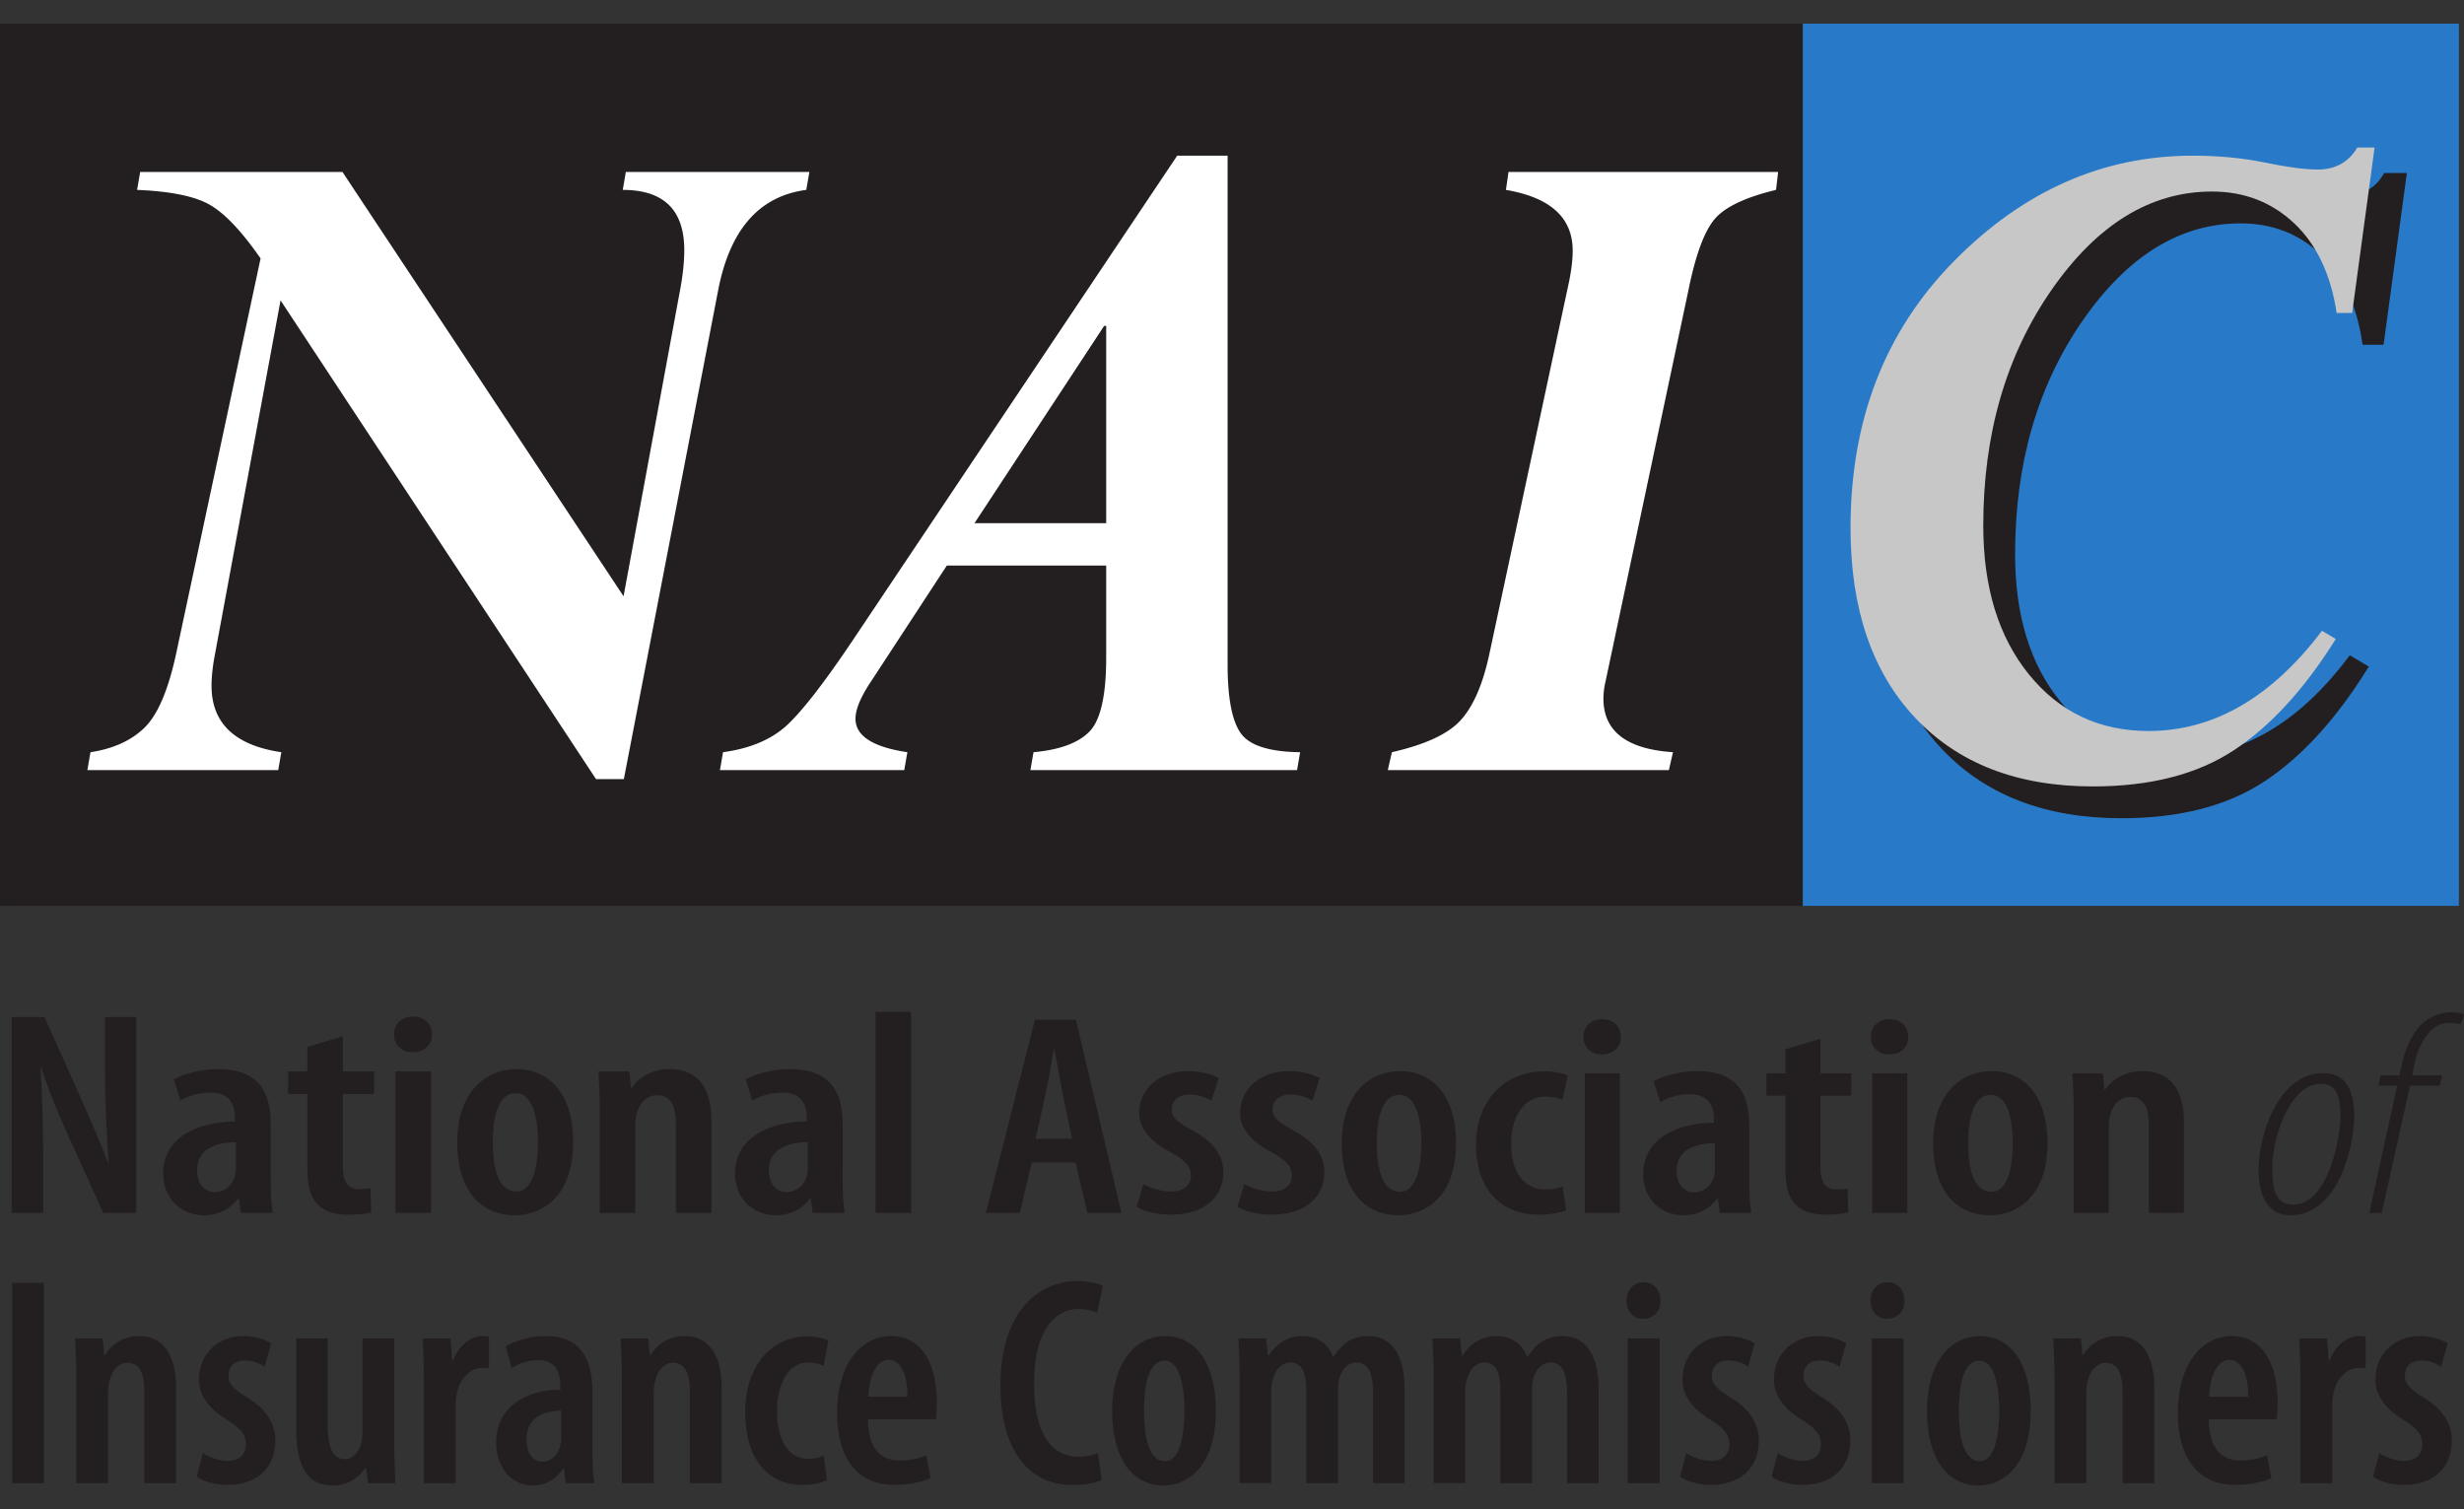 <svg height="245" viewBox="0 0 400 245" width="400" xmlns="http://www.w3.org/2000/svg"><rect x="0" y="0" width="400" height="245" fill="#333333" stroke="none"/><path d="m0 0h400v245h-400z" fill="none" pointer-events="none"/><path d="m0 0h400v245h-400z" fill="none" pointer-events="none"/><path d="m1.886 196.91v-31.81h5.34l6.097 13.593c1.24 2.878 3.074 6.984 4.207 10.052h.108c-.27-4.059-.593-8.967-.593-14.677v-8.968h5.07v31.81h-5.34l-6.15-13.545c-1.294-2.926-2.913-6.75-3.937-10.1h-.109c.216 3.68.432 8.164.432 14.772v8.872h-5.125m42.076-5.239c0 1.795.054 3.728.324 5.24h-5.178l-.325-2.36h-.107c-1.349 1.792-3.291 2.737-5.556 2.737-3.777 0-6.636-2.785-6.636-6.795 0-5.9 5.718-8.401 11.653-8.448v-.615c0-2.36-1.08-4.058-3.939-4.058-1.888 0-3.452.47-4.909 1.274l-1.078-3.445c1.294-.709 4.046-1.652 7.228-1.652 6.797 0 8.523 4.06 8.523 8.966zm-5.664-6.276c-2.266.047-6.312.566-6.312 4.578 0 2.596 1.565 3.54 2.86 3.54 1.402 0 2.805-.85 3.29-2.643.108-.331.162-.755.162-1.18zm17.369-17.179v5.711h5.071v3.682h-5.07v11.892c0 2.832 1.24 3.54 2.697 3.54.647 0 1.187-.048 1.78-.142l.108 3.917c-.864.236-2.158.378-3.776.378-1.834 0-3.507-.425-4.64-1.417-1.294-1.132-1.941-2.831-1.941-6.23v-11.938h-3.13v-3.682h3.13v-3.965zm14.458-.283c.053 1.699-1.295 2.879-3.183 2.879-1.672 0-3.02-1.18-2.968-2.88-.053-1.793 1.35-2.926 3.076-2.926 1.78 0 3.075 1.133 3.075 2.927zm-5.934 28.977v-22.983h5.772v22.983h-5.773m28.86-11.563c0 9.298-5.45 11.941-9.44 11.941-5.557 0-9.387-4.06-9.387-11.799 0-8.306 4.694-11.94 9.603-11.94 5.502 0 9.224 4.247 9.224 11.798zm-13.055.048c0 3.871.755 8.022 3.83 8.022 2.86 0 3.506-4.577 3.506-8.022 0-3.35-.646-7.928-3.614-7.928-3.128 0-3.722 4.578-3.722 7.928m17.37-5.002c0-2.597-.108-4.437-.216-6.466h5.016l.27 2.689h.108c1.24-1.84 3.452-3.067 6.203-3.067 4.424 0 6.744 2.974 6.744 8.307v15.054h-5.773v-14.583c0-2.265-.54-4.53-3.074-4.53-1.402 0-2.698.944-3.237 2.832-.16.471-.27 1.227-.27 2.075v14.206h-5.771zm39.432 11.278c0 1.795.053 3.728.323 5.24h-5.179l-.323-2.36h-.107c-1.349 1.792-3.292 2.737-5.558 2.737-3.774 0-6.634-2.785-6.634-6.795 0-5.9 5.719-8.401 11.651-8.448v-.615c0-2.36-1.079-4.058-3.937-4.058-1.888 0-3.453.47-4.909 1.274l-1.078-3.445c1.293-.709 4.045-1.652 7.228-1.652 6.796 0 8.523 4.06 8.523 8.966zm-5.664-6.276c-2.266.047-6.312.566-6.312 4.578 0 2.596 1.565 3.54 2.859 3.54 1.402 0 2.805-.85 3.29-2.643.109-.331.163-.755.163-1.18zm11.004-21.144h5.771v32.66h-5.77v-32.66m25.341 24.468-1.915 8.191h-5.533l7.98-31.37h6.65l7.393 31.37h-5.532l-1.915-8.191zm6.543-3.863-1.49-7.213c-.425-2.05-.905-4.934-1.33-7.122h-.16c-.371 2.188-.904 5.165-1.329 7.122l-1.596 7.213zm11.597 7.354c.958.558 2.766 1.21 4.469 1.21 2.021 0 3.244-.977 3.244-2.608 0-1.394-.744-2.324-3.138-3.676-3.831-2-5.266-4.188-5.266-6.469 0-3.91 3.297-6.795 7.926-6.795 2.127 0 3.724.513 5 1.116l-1.17 3.677c-1.011-.558-2.182-.976-3.564-.976-1.968 0-2.926 1.116-2.926 2.372 0 1.21.637 1.91 3.138 3.307 3.459 1.814 5.268 4.048 5.268 6.84 0 4.608-3.672 6.982-8.567 6.982-2.02 0-4.36-.512-5.532-1.303zm16.385 0c.957.558 2.766 1.21 4.467 1.21 2.023 0 3.247-.977 3.247-2.608 0-1.394-.746-2.324-3.139-3.676-3.832-2-5.266-4.188-5.266-6.469 0-3.91 3.297-6.795 7.926-6.795 2.127 0 3.724.513 5 1.116l-1.17 3.677c-1.011-.558-2.182-.976-3.566-.976-1.966 0-2.924 1.116-2.924 2.372 0 1.21.637 1.91 3.14 3.307 3.457 1.814 5.266 4.048 5.266 6.84 0 4.608-3.672 6.982-8.566 6.982-2.022 0-4.363-.512-5.534-1.303zm34.366-6.702c0 9.167-5.374 11.776-9.311 11.776-5.479 0-9.256-4.003-9.256-11.638 0-8.19 4.627-11.774 9.47-11.774 5.426 0 9.097 4.19 9.097 11.636zm-12.874.047c0 3.816.745 7.912 3.776 7.912 2.821 0 3.459-4.516 3.459-7.912 0-3.306-.638-7.82-3.565-7.82-3.086 0-3.67 4.514-3.67 7.82m30.748 10.89c-.798.373-2.448.745-4.364.745-6.171 0-10.266-4.004-10.266-11.45 0-6.748 4.309-11.822 11.17-11.822 1.543 0 3.033.327 3.724.653l-.85 3.955c-.585-.187-1.49-.51-2.766-.51-3.671 0-5.586 3.489-5.586 7.63 0 4.656 2.128 7.449 5.586 7.449 1.064 0 1.969-.141 2.766-.513zm8.882-28.112c.053 1.675-1.277 2.84-3.138 2.84-1.649 0-2.98-1.165-2.926-2.84-.054-1.768 1.33-2.885 3.032-2.885 1.755 0 3.032 1.117 3.032 2.885zm-5.852 28.577v-22.665h5.692v22.665zm26.704-5.167c0 1.77.053 3.678.32 5.167h-5.106l-.32-2.327h-.106c-1.33 1.768-3.245 2.7-5.48 2.7-3.723 0-6.543-2.746-6.543-6.702 0-5.818 5.639-8.285 11.492-8.332v-.605c0-2.326-1.065-4.001-3.884-4.001-1.863 0-3.406.464-4.843 1.255l-1.062-3.397c1.277-.699 3.99-1.629 7.129-1.629 6.701 0 8.403 4.002 8.403 8.843zm-5.584-6.188c-2.234.045-6.224.558-6.224 4.513 0 2.56 1.542 3.491 2.819 3.491 1.383 0 2.768-.838 3.246-2.606.105-.326.159-.745.159-1.164zm17.129-16.943v5.633h5.002v3.629h-5.002v11.729c0 2.793 1.225 3.492 2.66 3.492.638 0 1.17-.048 1.756-.141l.106 3.864c-.851.232-2.128.372-3.724.372-1.809 0-3.458-.42-4.574-1.397-1.278-1.118-1.916-2.793-1.916-6.143v-11.776h-3.086v-3.629h3.086v-3.91zm14.257-.279c.054 1.675-1.275 2.84-3.14 2.84-1.647 0-2.979-1.165-2.924-2.84-.055-1.768 1.33-2.885 3.031-2.885 1.758 0 3.033 1.117 3.033 2.885zm-5.851 28.577v-22.665h5.693v22.665zm28.459-11.402c0 9.167-5.372 11.776-9.31 11.776-5.478 0-9.256-4.003-9.256-11.638 0-8.19 4.627-11.774 9.47-11.774 5.427 0 9.096 4.19 9.096 11.636zm-12.874.047c0 3.816.747 7.912 3.778 7.912 2.82 0 3.457-4.516 3.457-7.912 0-3.306-.637-7.82-3.564-7.82-3.086 0-3.671 4.514-3.671 7.82m17.13-4.934c0-2.56-.108-4.375-.213-6.376h4.948l.264 2.652h.108c1.224-1.815 3.404-3.025 6.117-3.025 4.364 0 6.65 2.931 6.65 8.19v14.848h-5.692v-14.382c0-2.233-.533-4.467-3.031-4.467-1.385 0-2.66.931-3.193 2.792-.16.466-.266 1.21-.266 2.048v14.01h-5.692zm45.535.512c0 4.794-2.5 16.15-10.373 16.15-3.616 0-5.16-3.118-5.16-7.494 0-5.072 2.98-15.591 10.534-15.591 4.309 0 4.999 4.003 4.999 6.935zm-13.297 8.285c0 3.117.265 6.143 3.402 6.143 5.587 0 7.662-10.705 7.662-14.335 0-2.84-.478-5.306-3.139-5.306-5.107 0-7.925 8.797-7.925 13.498m15.744 7.493 4.523-20.665h-3.032l.32-1.675h3.084l.372-1.676c.48-2.374 1.544-5.075 3.352-6.75 1.224-1.07 2.82-1.815 4.735-1.815.905 0 1.754.186 2.02.373l-.531 1.582c-.478-.14-1.011-.232-1.862-.232-3.298 0-5.16 3.723-5.797 7.354l-.214 1.164h4.84l-.371 1.675h-4.841l-4.576 20.664h-2.022m-377.502 11.342v32.514h-5.162v-32.514zm5.258 15.629c0-2.652-.097-4.535-.193-6.608h4.486l.241 2.75h.097c1.11-1.882 3.088-3.136 5.548-3.136 3.955 0 6.03 3.039 6.03 8.49v15.39h-5.162v-14.908c0-2.316-.482-4.63-2.75-4.63-1.254 0-2.412.965-2.894 2.893-.145.483-.242 1.255-.242 2.123v14.521h-5.161zm20.55 12.013c.869.579 2.508 1.254 4.052 1.254 1.833 0 2.943-1.013 2.943-2.701 0-1.447-.676-2.412-2.846-3.811-3.473-2.074-4.776-4.342-4.776-6.707 0-4.05 2.991-7.042 7.188-7.042 1.93 0 3.377.53 4.534 1.157l-1.06 3.812c-.917-.58-1.978-1.013-3.233-1.013-1.785 0-2.653 1.158-2.653 2.46 0 1.254.578 1.978 2.846 3.425 3.136 1.88 4.776 4.197 4.776 7.091 0 4.776-3.329 7.237-7.767 7.237-1.833 0-3.955-.531-5.017-1.35zm31.068-1.93c0 2.509.096 4.824.192 6.802h-4.438l-.338-2.46h-.096c-.917 1.4-2.75 2.846-5.258 2.846-4.294 0-5.982-3.231-5.982-9.359v-14.52h5.113v13.893c0 3.329.627 5.692 2.75 5.692 1.544 0 2.364-1.399 2.605-2.315.193-.53.29-1.255.29-2.027v-15.243h5.161v16.69m4.824-10.082c0-2.17-.145-4.582-.193-6.608h4.486l.29 3.57h.144c.917-2.412 2.847-3.956 4.776-3.956.483 0 .772.048 1.062.096v5.163c-.29-.097-.628-.097-1.062-.097-1.784 0-3.618 1.494-4.148 4.052-.145.58-.194 1.35-.194 2.268v12.397h-5.161zm27.353 11.53c0 1.833.048 3.81.29 5.355h-4.632l-.29-2.412h-.096c-1.206 1.833-2.943 2.798-4.968 2.798-3.377 0-5.934-2.846-5.934-6.947 0-6.03 5.113-8.586 10.42-8.635v-.627c0-2.412-.965-4.149-3.522-4.149-1.688 0-3.087.483-4.39 1.303l-.964-3.522c1.157-.724 3.617-1.688 6.464-1.688 6.078 0 7.622 4.149 7.622 9.165zm-5.065-6.416c-2.027.048-5.644.58-5.644 4.68 0 2.653 1.398 3.617 2.556 3.617 1.254 0 2.509-.867 2.943-2.7.097-.338.145-.773.145-1.206zm9.84-5.114c0-2.652-.096-4.535-.192-6.608h4.486l.24 2.75h.098c1.11-1.882 3.087-3.136 5.547-3.136 3.956 0 6.03 3.039 6.03 8.49v15.39h-5.16v-14.908c0-2.316-.483-4.63-2.75-4.63-1.254 0-2.412.965-2.894 2.893-.145.483-.241 1.255-.241 2.123v14.521h-5.163v-16.885m33.285 16.403c-.723.386-2.218.772-3.955.772-5.596 0-9.311-4.15-9.311-11.868 0-6.994 3.907-12.253 10.13-12.253 1.4 0 2.75.338 3.378.676l-.772 4.1c-.531-.194-1.35-.53-2.509-.53-3.329 0-5.066 3.617-5.066 7.91 0 4.825 1.93 7.72 5.066 7.72.965 0 1.785-.145 2.51-.531l.53 4.004m6.656-9.89c.048 5.258 2.508 6.705 5.258 6.705 1.688 0 3.136-.385 4.198-.868l.722 3.715c-1.447.675-3.714 1.11-5.885 1.11-6.03 0-9.31-4.39-9.31-11.675 0-7.766 3.763-12.494 8.78-12.494 4.92 0 7.428 4.486 7.428 10.758 0 1.35-.096 2.122-.145 2.749zm6.415-3.666c.049-3.763-1.204-5.982-3.038-5.982-2.22 0-3.232 3.233-3.329 5.982zm31.549 13.507c-.965.483-2.652.82-4.775.82-7.429 0-11.675-6.078-11.675-16.112 0-12.495 6.61-16.981 12.399-16.981 2.122 0 3.57.435 4.245.82l-.965 4.343c-.772-.338-1.544-.628-3.088-.628-3.521 0-7.139 3.232-7.139 12.108 0 8.732 3.28 11.868 7.188 11.868 1.205 0 2.411-.242 3.183-.58zm18.526-11.288c0 9.503-4.872 12.205-8.443 12.205-4.968 0-8.393-4.148-8.393-12.06 0-8.49 4.196-12.205 8.587-12.205 4.92 0 8.249 4.342 8.249 12.06zm-11.675.048c0 3.955.677 8.202 3.426 8.202 2.556 0 3.135-4.68 3.135-8.202 0-3.425-.579-8.104-3.232-8.104-2.798 0-3.329 4.68-3.329 8.104m15.534-5.114c0-2.652-.097-4.535-.194-6.608h4.486l.29 2.797h.096c1.11-1.784 2.991-3.183 5.452-3.183 2.412 0 4.197 1.157 5.017 3.376h.097c.626-1.012 1.447-1.929 2.363-2.508.965-.58 2.075-.868 3.28-.868 3.715 0 5.886 2.894 5.886 8.683v15.196h-5.114v-14.23c0-2.848-.386-5.356-2.701-5.356-1.303 0-2.364 1.014-2.847 2.75-.095.483-.144 1.158-.144 1.882v14.954h-5.162v-15.003c0-2.122-.289-4.583-2.604-4.583-1.207 0-2.413.966-2.847 2.894-.144.483-.24 1.158-.24 1.834v14.858h-5.114zm31.501 0c0-2.652-.097-4.535-.193-6.608h4.487l.29 2.797h.096c1.109-1.784 2.99-3.183 5.45-3.183 2.412 0 4.197 1.157 5.018 3.376h.097c.626-1.012 1.446-1.929 2.363-2.508.964-.58 2.074-.868 3.28-.868 3.714 0 5.886 2.894 5.886 8.683v15.196h-5.114v-14.23c0-2.848-.386-5.356-2.702-5.356-1.303 0-2.364 1.014-2.846 2.75-.095.483-.145 1.158-.145 1.882v14.954h-5.162v-15.003c0-2.122-.288-4.583-2.604-4.583-1.207 0-2.412.966-2.847 2.894-.144.483-.24 1.158-.24 1.834v14.858h-5.114zm36.808-12.735c.048 1.737-1.158 2.943-2.847 2.943-1.495 0-2.702-1.206-2.652-2.943-.05-1.833 1.205-2.991 2.749-2.991 1.592 0 2.75 1.158 2.75 2.99zm-5.307 29.62v-23.493h5.161v23.493h-5.16m9.501-4.872c.87.579 2.51 1.254 4.054 1.254 1.832 0 2.941-1.013 2.941-2.701 0-1.447-.674-2.412-2.845-3.811-3.474-2.074-4.776-4.342-4.776-6.707 0-4.05 2.991-7.042 7.188-7.042 1.93 0 3.376.53 4.534 1.157l-1.061 3.812c-.916-.58-1.978-1.013-3.232-1.013-1.786 0-2.653 1.158-2.653 2.46 0 1.254.578 1.978 2.845 3.425 3.137 1.88 4.778 4.197 4.778 7.091 0 4.776-3.33 7.237-7.768 7.237-1.833 0-3.955-.531-5.017-1.35zm14.859 0c.868.579 2.509 1.254 4.052 1.254 1.834 0 2.944-1.013 2.944-2.701 0-1.447-.677-2.412-2.847-3.811-3.473-2.074-4.777-4.342-4.777-6.707 0-4.05 2.992-7.042 7.19-7.042 1.929 0 3.376.53 4.533 1.157l-1.061 3.812c-.916-.58-1.978-1.013-3.232-1.013-1.784 0-2.653 1.158-2.653 2.46 0 1.254.578 1.978 2.847 3.425 3.135 1.88 4.775 4.197 4.775 7.091 0 4.776-3.329 7.237-7.767 7.237-1.833 0-3.956-.531-5.017-1.35zm20.55-24.748c.048 1.737-1.157 2.943-2.846 2.943-1.496 0-2.701-1.206-2.653-2.943-.048-1.833 1.207-2.991 2.75-2.991 1.592 0 2.75 1.158 2.75 2.99zm-5.306 29.62v-23.493h5.162v23.493zm25.809-11.819c0 9.503-4.873 12.205-8.444 12.205-4.968 0-8.392-4.148-8.392-12.06 0-8.49 4.195-12.205 8.586-12.205 4.92 0 8.25 4.342 8.25 12.06zm-11.675.048c0 3.955.675 8.202 3.425 8.202 2.557 0 3.136-4.68 3.136-8.202 0-3.425-.579-8.104-3.232-8.104-2.799 0-3.329 4.68-3.329 8.104m15.533-5.114c0-2.652-.097-4.535-.194-6.608h4.488l.24 2.75h.097c1.11-1.882 3.088-3.136 5.547-3.136 3.956 0 6.03 3.039 6.03 8.49v15.39h-5.16v-14.908c0-2.316-.484-4.63-2.75-4.63-1.254 0-2.412.965-2.895 2.893-.145.483-.242 1.255-.242 2.123v14.521h-5.161zm25.036 6.513c.049 5.258 2.51 6.705 5.259 6.705 1.688 0 3.136-.385 4.197-.868l.723 3.715c-1.447.675-3.715 1.11-5.885 1.11-6.03 0-9.31-4.39-9.31-11.675 0-7.766 3.762-12.494 8.78-12.494 4.92 0 7.428 4.486 7.428 10.758 0 1.35-.097 2.122-.144 2.749zm6.417-3.666c.047-3.763-1.207-5.982-3.04-5.982-2.22 0-3.231 3.233-3.328 5.982zm8.49-2.847c0-2.17-.145-4.582-.194-6.608h4.487l.29 3.57h.144c.916-2.412 2.847-3.956 4.776-3.956.483 0 .772.048 1.062.096v5.163c-.29-.097-.627-.097-1.062-.097-1.784 0-3.618 1.494-4.148 4.052-.145.58-.194 1.35-.194 2.268v12.397h-5.161zm12.784 12.013c.867.579 2.508 1.254 4.052 1.254 1.833 0 2.943-1.013 2.943-2.701 0-1.447-.676-2.412-2.847-3.811-3.473-2.074-4.777-4.342-4.777-6.707 0-4.05 2.992-7.042 7.19-7.042 1.929 0 3.376.53 4.535 1.157l-1.062 3.812c-.917-.58-1.979-1.013-3.233-1.013-1.784 0-2.653 1.158-2.653 2.46 0 1.254.578 1.978 2.847 3.425 3.136 1.88 4.775 4.197 4.775 7.091 0 4.776-3.329 7.237-7.767 7.237-1.833 0-3.955-.531-5.018-1.35zm12.927-88.836v-143.211h-399.171v143.211z" fill="#231f20"/><path d="m399.171 147.057v-143.211h-106.511v143.211h106.512" fill="#287ac8"/><path d="m116.566 47.215-15.292 79.257h-4.52l-51.21-77.712-10.619 57.296c-.392 2.01-.584 3.762-.584 5.268 0 6.073 3.775 9.666 11.327 10.783l-.501 2.908h-30.983l.503-2.908c3.687-.558 6.606-1.88 8.759-3.97 2.153-2.086 3.871-6.112 5.158-12.074l13.698-64.117c-3.063-4.401-5.806-7.302-8.229-8.693-2.422-1.395-6.36-2.203-11.82-2.426l.504-2.911h32.839l45.63 68.879 9.276-50.258c.39-2.23.582-4.206.582-5.935 0-6.513-3.33-9.775-9.988-9.775l.5-2.911h29.796l-.505 2.911c-7.66 1.005-12.433 6.467-14.32 16.388m63.01 59.494v-14.898h-25.873l-12.32 18.836c-1.671 2.508-2.506 4.518-2.506 6.021 0 2.79 2.808 4.604 8.423 5.439l-.506 2.908h-29.922l.502-2.908c4.511-.614 8.036-2.136 10.57-4.562 2.536-2.43 6.032-6.962 10.49-13.607l52.668-78.666h8.184v82.63c0 5.403.71 9.11 2.13 11.115 1.416 2.002 4.632 3.034 9.643 3.09l-.5 2.908h-43.286l.503-2.908c4.293-.39 7.333-1.521 9.12-3.39 1.785-1.868 2.68-5.875 2.68-12.008zm0-21.776v-32.028h-.335l-21.048 32.028zm94.571-38.069-13.516 63.79a12.001 12.001 0 0 0 -.334 2.756c0 5.297 3.765 8.193 11.29 8.697l-.667 2.908h-45.63l.664-2.908c5.385-1.227 9.09-2.937 11.115-5.14 2.027-2.2 3.567-5.667 4.623-10.403l12.777-59.695c.56-2.45.837-4.51.837-6.181 0-5.348-3.612-8.632-10.837-9.86l.419-2.912h43.764l-.333 2.911c-4.891 1.172-8.184 2.718-9.879 4.636-1.693 1.923-3.126 5.723-4.293 11.401" fill="#fff"/><path d="m390.136 28.6-3.64 26.853h-2.52c-.945-6.26-3.24-11.11-6.895-14.55-3.654-3.438-8.103-5.158-13.345-5.158-9.962 0-18.638 5.32-26.035 15.96-7.395 10.64-11.088 23.4-11.088 38.27 0 10.03 2.477 18.091 7.437 24.192 4.955 6.102 11.42 9.152 19.39 9.152 10.562 0 19.95-5.425 28.155-16.271l2.241 1.332c-5.067 8.117-10.582 14.138-16.534 18.053-5.953 3.922-13.585 5.88-22.893 5.88-12.265 0-21.886-3.718-28.868-11.157-6.986-7.44-10.478-17.706-10.478-30.801 0-17.552 5.62-32.01 16.86-43.38 11.24-11.367 24.125-17.05 38.667-17.05 4.237 0 8.164.375 11.782 1.125 3.619.748 6.457 1.121 8.52 1.121 2.884 0 5.028-1.187 6.44-3.572h2.804" fill="#231f20"/><path d="m390.136 28.6-3.64 26.853h-2.52c-.945-6.26-3.24-11.11-6.895-14.55-3.654-3.438-8.103-5.158-13.345-5.158-9.962 0-18.638 5.32-26.035 15.96-7.395 10.64-11.088 23.4-11.088 38.27 0 10.03 2.477 18.091 7.437 24.192 4.955 6.102 11.42 9.152 19.39 9.152 10.562 0 19.95-5.425 28.155-16.271l2.241 1.332c-5.067 8.117-10.582 14.138-16.534 18.053-5.953 3.922-13.585 5.88-22.893 5.88-12.265 0-21.886-3.718-28.868-11.157-6.986-7.44-10.478-17.706-10.478-30.801 0-17.552 5.62-32.01 16.86-43.38 11.24-11.367 24.125-17.05 38.667-17.05 4.237 0 8.164.375 11.782 1.125 3.619.748 6.457 1.121 8.52 1.121 2.884 0 5.028-1.187 6.44-3.572z" fill="none" stroke="#231f20" stroke-width="1.03"/><path d="m385.485 23.949-3.642 26.855h-2.52c-.944-6.264-3.238-11.113-6.893-14.555-3.653-3.437-8.102-5.157-13.347-5.157-9.962 0-18.637 5.32-26.033 15.96s-11.09 23.4-11.09 38.272c0 10.03 2.479 18.09 7.44 24.19 4.953 6.102 11.418 9.152 19.387 9.152 10.565 0 19.952-5.423 28.16-16.271l2.237 1.333c-5.067 8.12-10.58 14.138-16.534 18.055-5.954 3.92-13.585 5.88-22.894 5.88-12.265 0-21.883-3.72-28.869-11.16-6.985-7.437-10.477-17.704-10.477-30.8 0-17.553 5.62-32.007 16.862-43.378 11.239-11.37 24.125-17.053 38.667-17.053 4.236 0 8.162.376 11.781 1.125 3.618.749 6.456 1.124 8.519 1.124 2.886 0 5.03-1.19 6.442-3.572z" fill="#c8c7c7"/></svg>